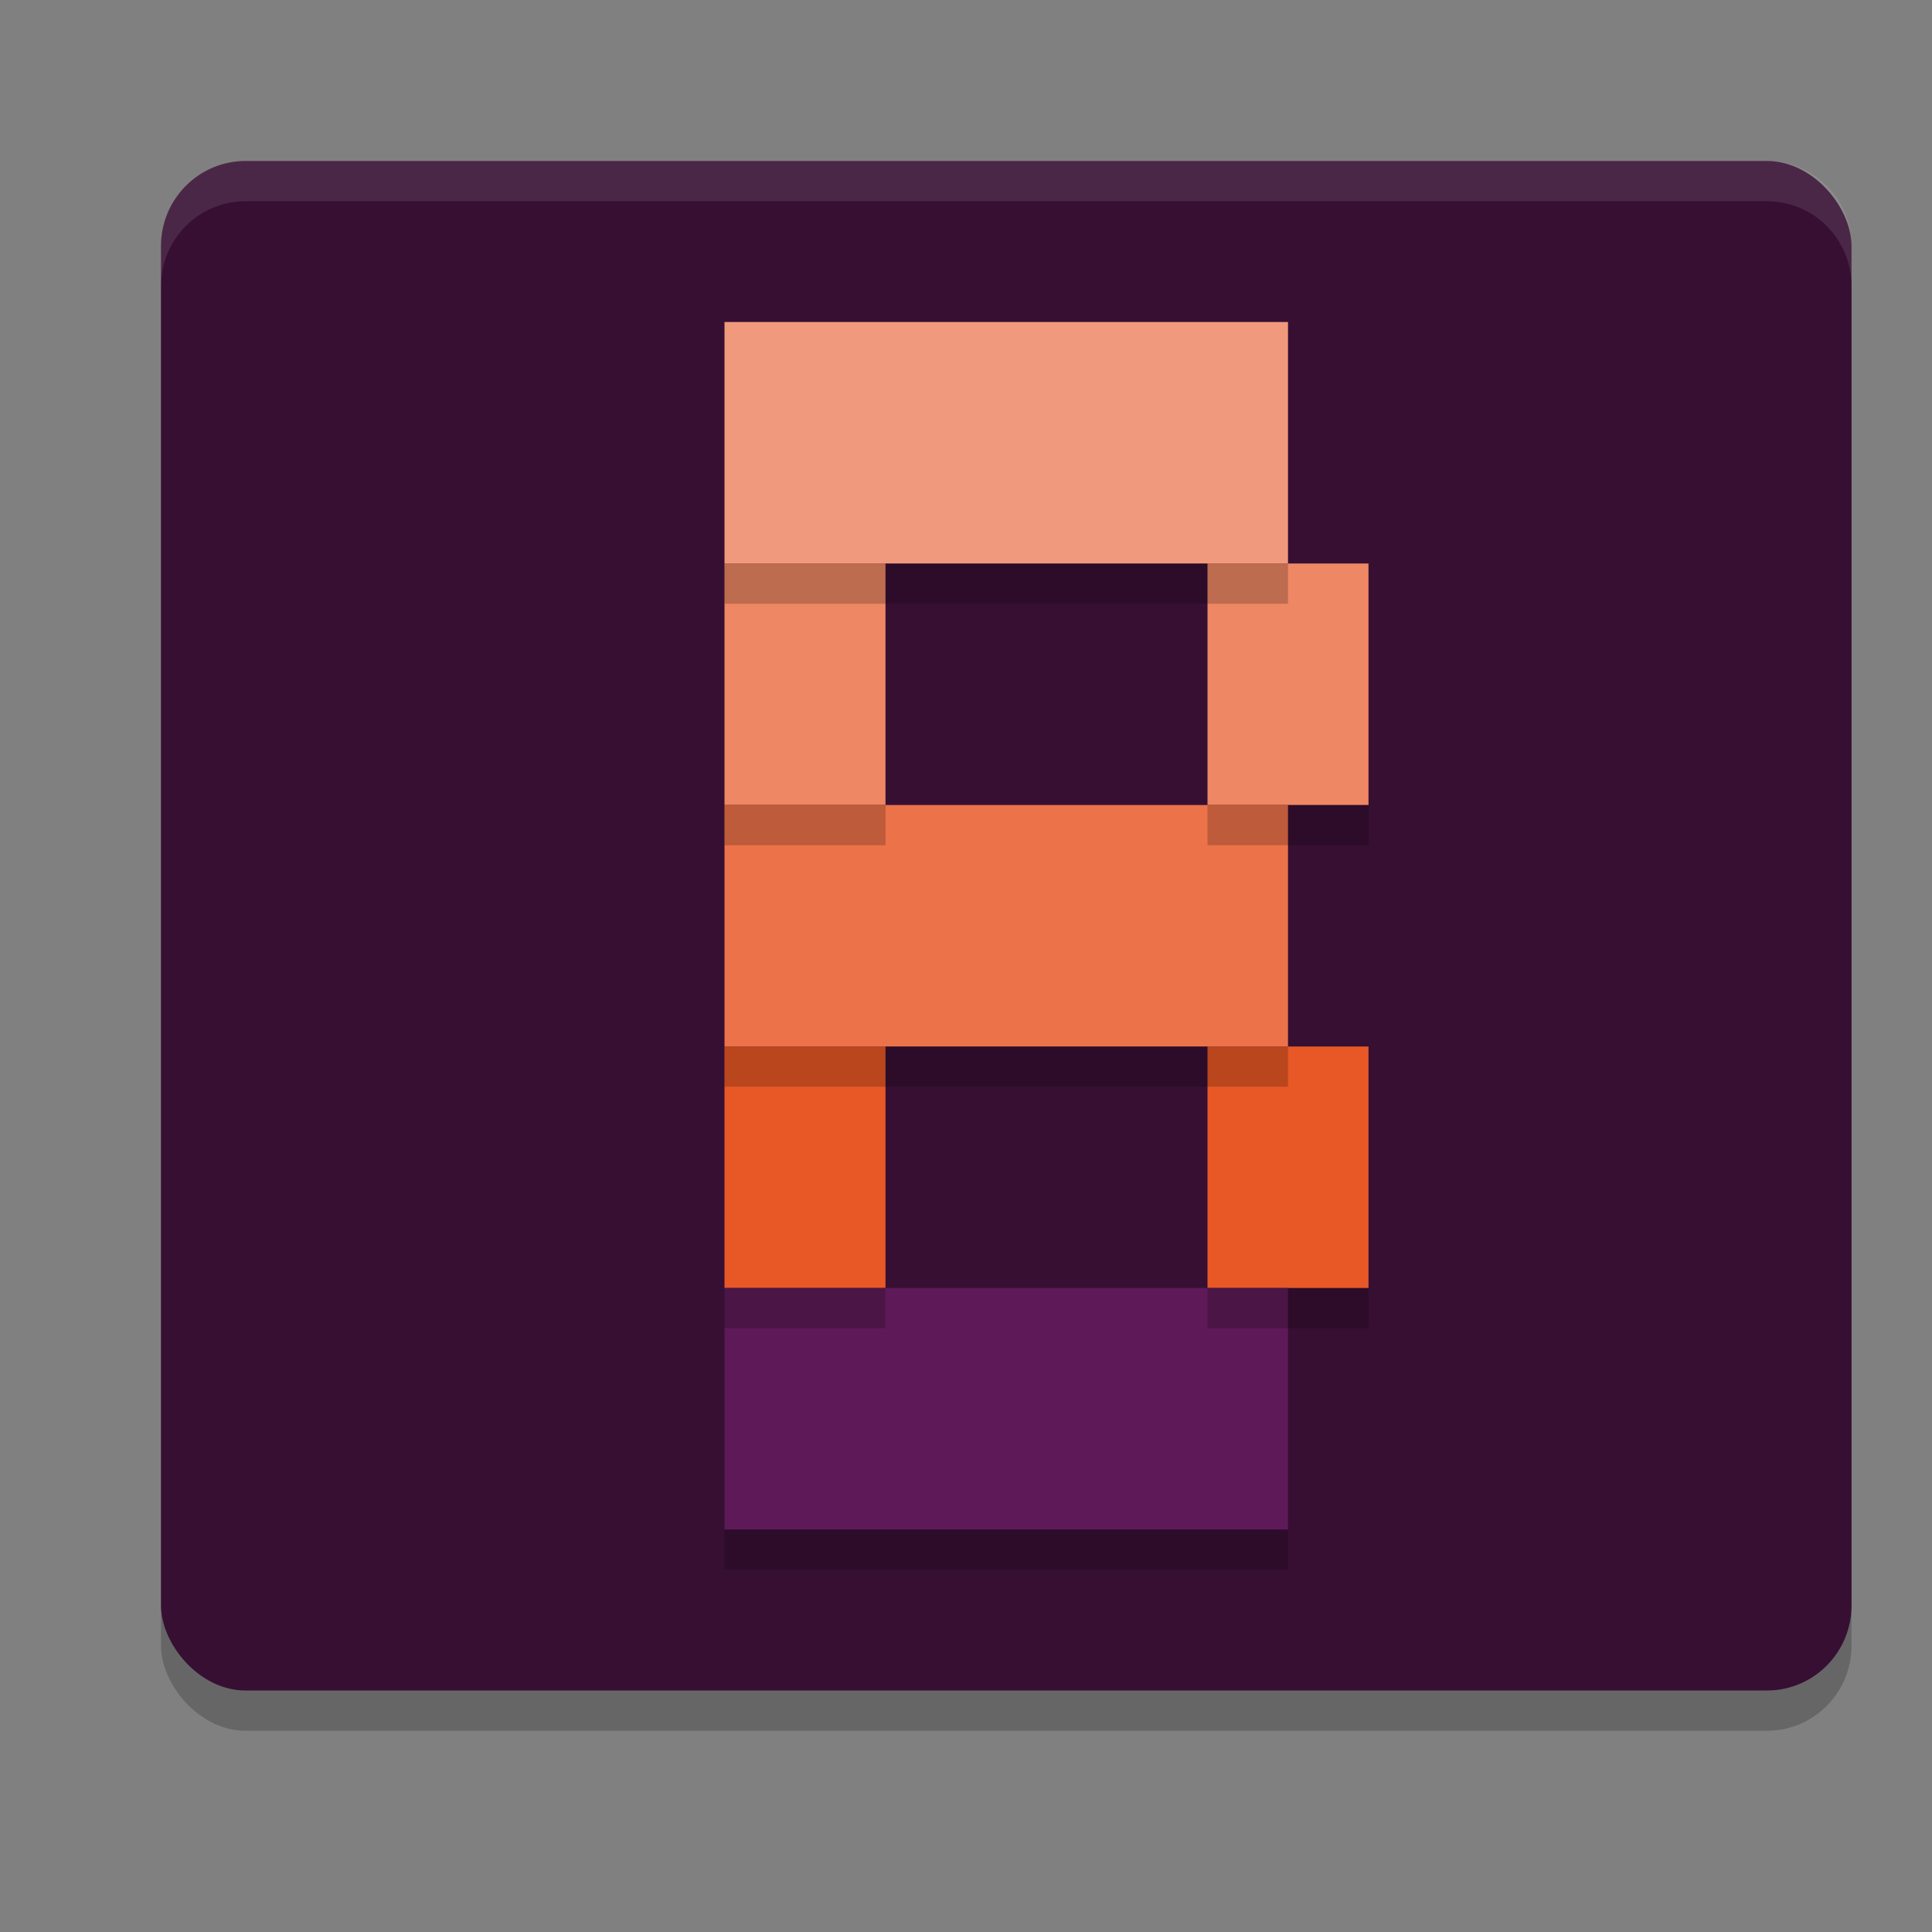 <svg xmlns="http://www.w3.org/2000/svg" width="24" height="24" version="1">
 <rect width="100%" height="100%" fill="#808080" stroke="none"/>
 <rect style="opacity:0.2" width="21" height="19" x="2" y="2.5" rx="1.05" ry="1.056"/>
 <rect style="fill:#370f33" width="21" height="19" x="2" y="2" rx="1.05" ry="1.056"/>
 <rect style="fill:#f1997c" width="7" height="3" x="9" y="4"/>
 <rect style="fill:#ee8763" width="2" height="3" x="9" y="7"/>
 <rect style="fill:#ee8763" width="2" height="3" x="15" y="7"/>
 <rect style="fill:#ec7249" width="7" height="3" x="9" y="10"/>
 <rect style="fill:#e85826" width="2" height="3" x="9" y="13"/>
 <rect style="fill:#e85826" width="2" height="3" x="15" y="13"/>
 <rect style="fill:#5e1a58" width="7" height="3" x="9" y="16"/>
 <rect style="opacity:0.2" width="7" height=".5" x="9" y="7"/>
 <rect style="opacity:0.2" width="2" height=".5" x="9" y="10"/>
 <rect style="opacity:0.2" width="2" height=".5" x="15" y="10"/>
 <rect style="opacity:0.2" width="7" height=".5" x="9" y="13"/>
 <rect style="opacity:0.2" width="2" height=".5" x="9" y="16"/>
 <rect style="opacity:0.2" width="2" height=".5" x="15" y="16"/>
 <rect style="opacity:0.2" width="7" height=".5" x="9" y="19"/>
 <path style="fill:#ffffff;opacity:0.1" d="M 3.051 2 C 2.469 2 2 2.47 2 3.055 L 2 3.555 C 2 2.97 2.469 2.5 3.051 2.5 L 21.949 2.5 C 22.531 2.5 23 2.97 23 3.555 L 23 3.055 C 23 2.47 22.531 2 21.949 2 L 3.051 2 z"/>
</svg>
